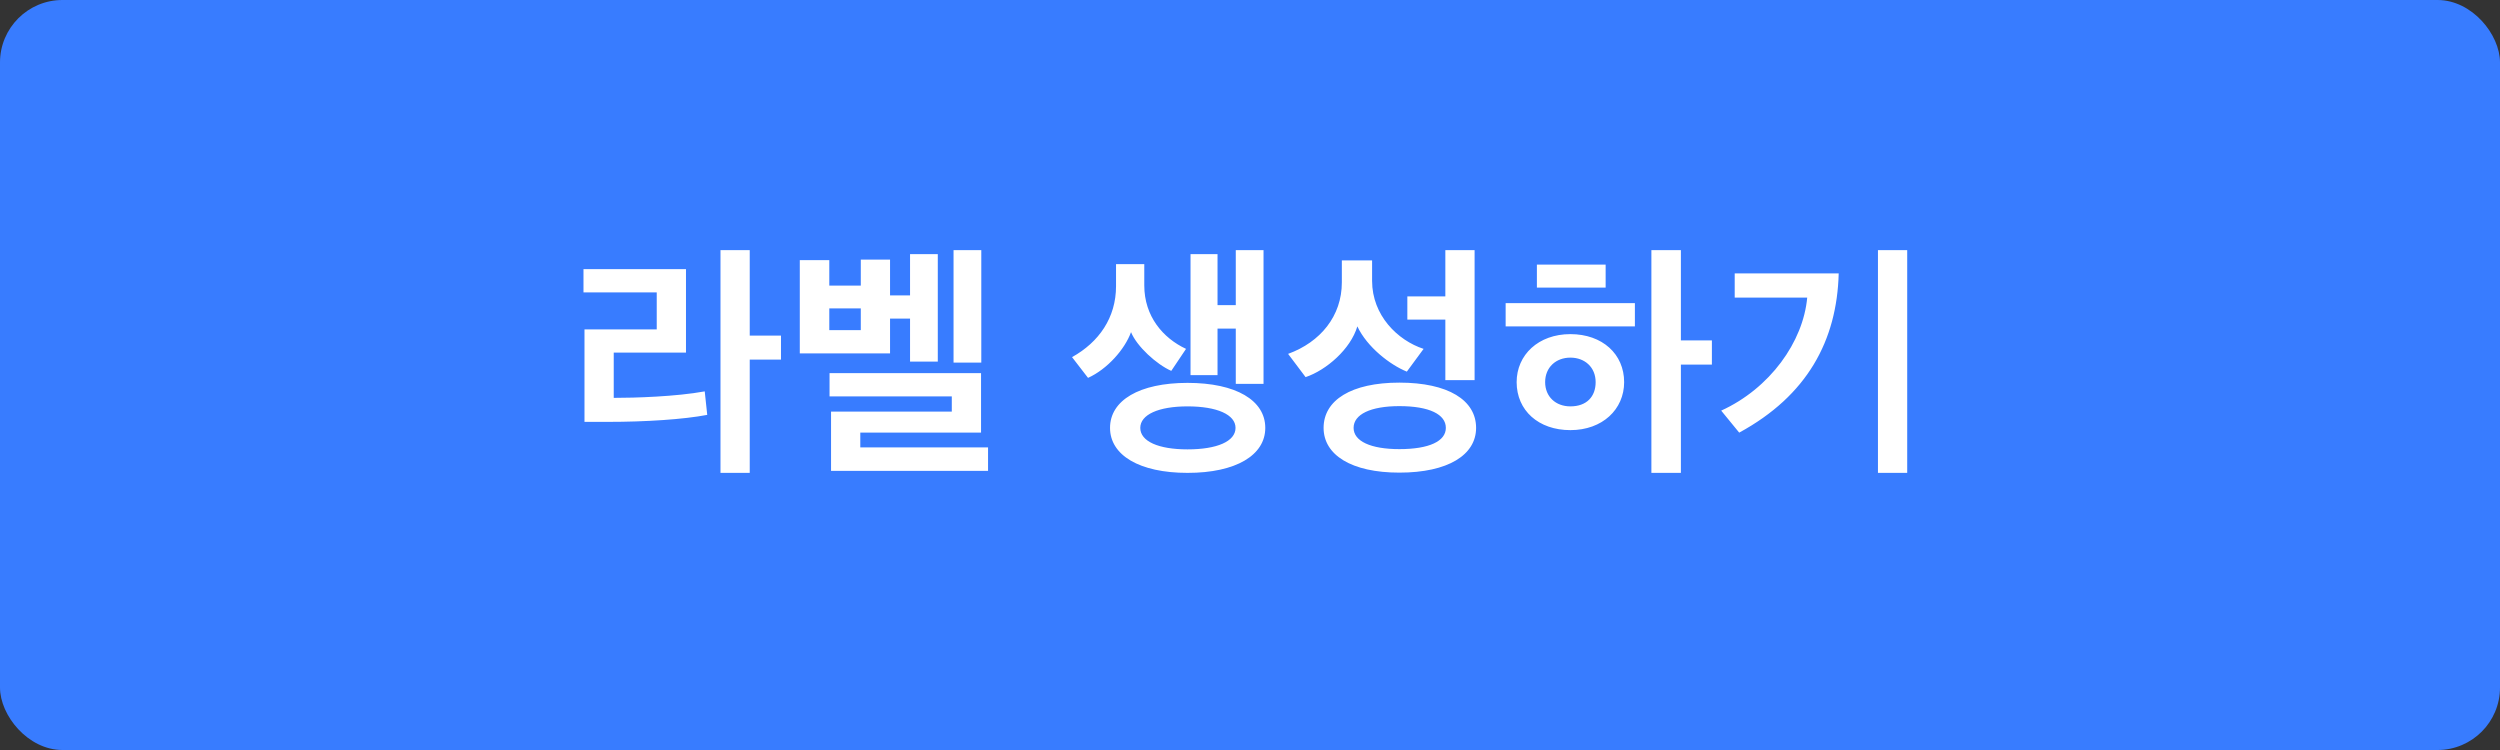 <svg width="160" height="48" viewBox="0 0 160 48" fill="none" xmlns="http://www.w3.org/2000/svg">
<rect x="0" y="0" width="160" height="48" fill="#333333" stroke="none"/>
<rect width="160" height="48" rx="4" fill="#387CFF"/>
<path d="M45.263 26.552L45.103 25.048C43.263 25.384 40.639 25.464 39.279 25.464V22.568H43.903V17.224H37.343V18.712H42.031V21.08H37.407V27H38.911C41.327 27 43.759 26.84 45.263 26.552ZM47.983 16.008H46.111V30.264H47.983V23.016H49.983V21.48H47.983V16.008ZM63.235 30.136V28.632H55.059V27.688H62.787V23.88H53.091V25.368H60.915V26.344H53.187V30.136H63.235ZM56.963 22.616V20.392H58.243V23.144H60.019V16.264H58.243V18.904H56.963V16.616H55.091V18.28H53.075V16.648H51.187V22.616H56.963ZM62.803 23.208V16.008H61.027V23.208H62.803ZM55.091 21.128H53.075V19.736H55.091V21.128ZM80.978 27.384C80.978 25.624 79.106 24.504 76.002 24.504C72.914 24.504 71.042 25.624 71.042 27.384C71.042 29.128 72.914 30.264 76.002 30.264C79.106 30.264 80.978 29.128 80.978 27.384ZM80.866 24.568V16.008H79.09V19.528H77.922V16.264H76.194V24.008H77.922V21.032H79.09V24.568H80.866ZM75.906 22.328C74.434 21.64 73.234 20.248 73.234 18.264V16.904H71.426V18.312C71.426 20.328 70.338 21.896 68.61 22.856L69.634 24.184C70.866 23.624 71.986 22.36 72.386 21.256C72.754 22.168 74.018 23.32 74.962 23.736L75.906 22.328ZM79.074 27.384C79.074 28.248 77.89 28.76 76.002 28.76C74.146 28.76 72.978 28.248 72.978 27.384C72.978 26.536 74.146 26.008 76.002 26.008C77.89 26.008 79.074 26.536 79.074 27.384ZM94.374 24.328V16.008H92.502V18.968H90.07V20.456H92.502V24.328H94.374ZM91.11 22.328C89.446 21.784 87.814 20.184 87.814 17.976V16.664H85.878V18.072C85.878 20.232 84.502 21.896 82.438 22.648L83.558 24.136C84.886 23.688 86.438 22.344 86.87 20.888C87.494 22.216 88.966 23.352 90.038 23.784L91.11 22.328ZM94.47 27.384C94.47 25.608 92.678 24.488 89.558 24.488C86.486 24.488 84.71 25.608 84.71 27.384C84.71 29.112 86.486 30.248 89.558 30.248C92.678 30.248 94.47 29.112 94.47 27.384ZM89.558 25.992C91.478 25.992 92.534 26.52 92.534 27.384C92.534 28.232 91.478 28.744 89.558 28.744C87.718 28.744 86.63 28.232 86.63 27.384C86.63 26.52 87.718 25.992 89.558 25.992ZM104.633 20.888V19.4H96.361V20.888H104.633ZM98.361 18.408H102.761V16.936H98.361V18.408ZM107.577 16.008H105.689V30.264H107.577V23.336H109.561V21.784H107.577V16.008ZM97.065 24.456C97.065 26.264 98.457 27.528 100.505 27.528C102.553 27.528 103.945 26.2 103.945 24.456C103.945 22.664 102.553 21.384 100.505 21.384C98.457 21.384 97.065 22.712 97.065 24.456ZM98.889 24.456C98.889 23.512 99.577 22.888 100.505 22.888C101.433 22.888 102.121 23.512 102.121 24.456C102.121 25.384 101.545 26.008 100.505 26.008C99.561 26.008 98.889 25.384 98.889 24.456ZM122.061 30.264V16.008H120.189V30.264H122.061ZM117.677 17.496H111.021V19.048H115.661C115.405 21.88 113.277 24.856 110.157 26.28L111.309 27.688C115.661 25.32 117.565 21.8 117.677 17.496Z" fill="white"/>
</svg>
